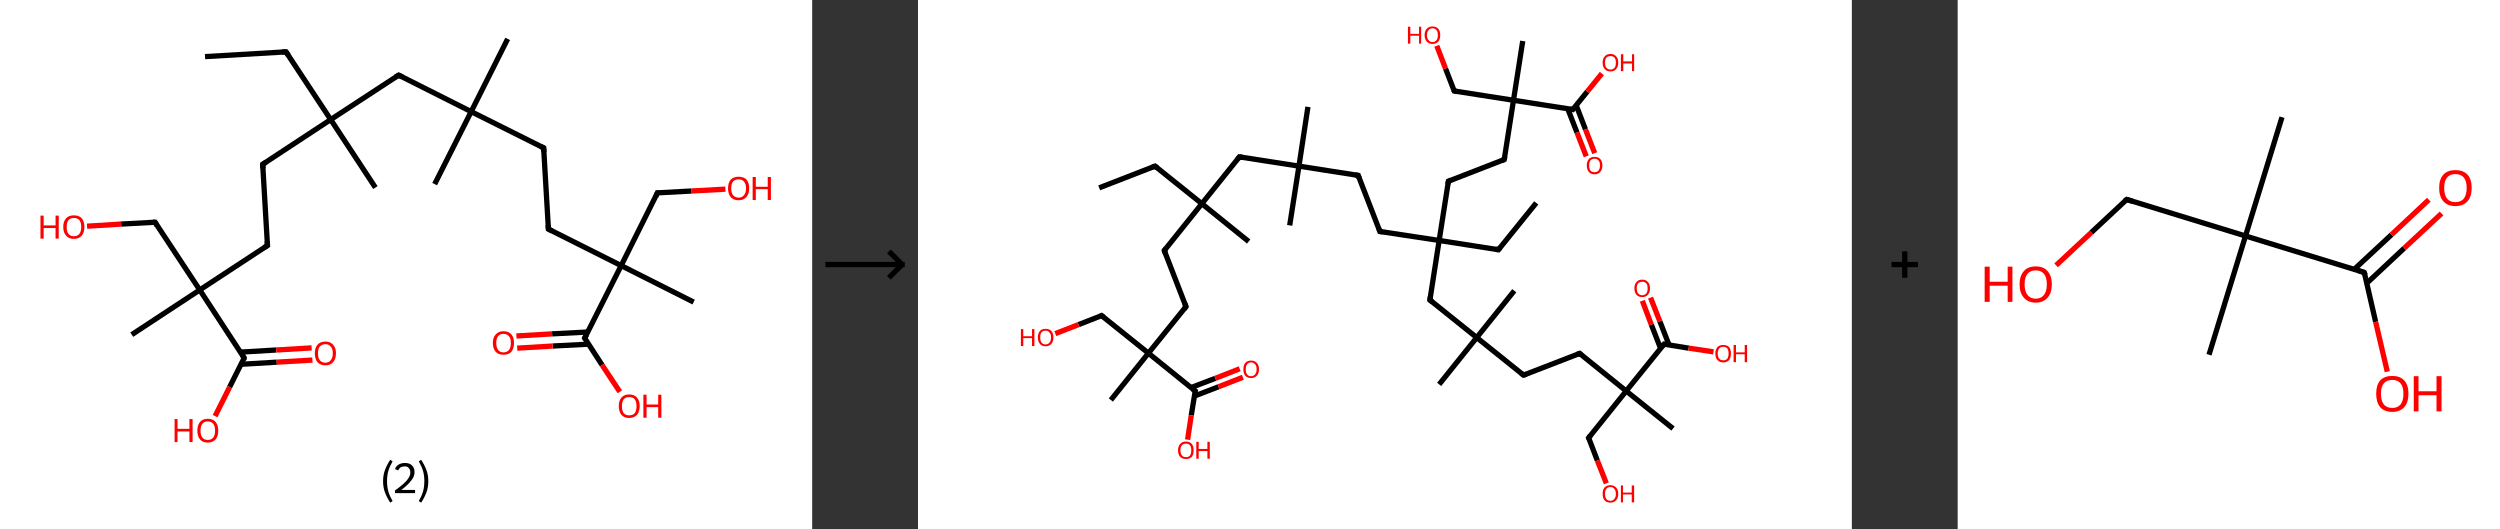 <?xml version='1.0' encoding='ASCII' standalone='yes'?>
<svg xmlns="http://www.w3.org/2000/svg" xmlns:xlink="http://www.w3.org/1999/xlink" version="1.1" width="945.0px" viewBox="0 0 945.0 200.0" height="200.0px">
  <rect x="0" y="0" width="945.0" height="200.0" fill="#333333" stroke="none"/>
  <g>
    <g transform="translate(0, 0) scale(1 1) "><!-- END OF HEADER -->
<rect style="opacity:1.0;fill:#FFFFFF;stroke:none" width="307.0" height="200.0" x="0.0" y="0.0"> </rect>
<path class="bond-0 atom-0 atom-1" d="M 77.5,21.4 L 108.1,19.6" style="fill:none;fill-rule:evenodd;stroke:#000000;stroke-width:2.0px;stroke-linecap:butt;stroke-linejoin:miter;stroke-opacity:1"/>
<path class="bond-1 atom-1 atom-2" d="M 108.1,19.6 L 125.0,45.2" style="fill:none;fill-rule:evenodd;stroke:#000000;stroke-width:2.0px;stroke-linecap:butt;stroke-linejoin:miter;stroke-opacity:1"/>
<path class="bond-2 atom-2 atom-3" d="M 125.0,45.2 L 141.9,70.9" style="fill:none;fill-rule:evenodd;stroke:#000000;stroke-width:2.0px;stroke-linecap:butt;stroke-linejoin:miter;stroke-opacity:1"/>
<path class="bond-3 atom-2 atom-4" d="M 125.0,45.2 L 99.3,62.1" style="fill:none;fill-rule:evenodd;stroke:#000000;stroke-width:2.0px;stroke-linecap:butt;stroke-linejoin:miter;stroke-opacity:1"/>
<path class="bond-4 atom-4 atom-5" d="M 99.3,62.1 L 101.1,92.8" style="fill:none;fill-rule:evenodd;stroke:#000000;stroke-width:2.0px;stroke-linecap:butt;stroke-linejoin:miter;stroke-opacity:1"/>
<path class="bond-5 atom-5 atom-6" d="M 101.1,92.8 L 75.5,109.6" style="fill:none;fill-rule:evenodd;stroke:#000000;stroke-width:2.0px;stroke-linecap:butt;stroke-linejoin:miter;stroke-opacity:1"/>
<path class="bond-6 atom-6 atom-7" d="M 75.5,109.6 L 49.8,126.5" style="fill:none;fill-rule:evenodd;stroke:#000000;stroke-width:2.0px;stroke-linecap:butt;stroke-linejoin:miter;stroke-opacity:1"/>
<path class="bond-7 atom-6 atom-8" d="M 75.5,109.6 L 58.6,84.0" style="fill:none;fill-rule:evenodd;stroke:#000000;stroke-width:2.0px;stroke-linecap:butt;stroke-linejoin:miter;stroke-opacity:1"/>
<path class="bond-8 atom-8 atom-9" d="M 58.6,84.0 L 45.8,84.7" style="fill:none;fill-rule:evenodd;stroke:#000000;stroke-width:2.0px;stroke-linecap:butt;stroke-linejoin:miter;stroke-opacity:1"/>
<path class="bond-8 atom-8 atom-9" d="M 45.8,84.7 L 32.9,85.5" style="fill:none;fill-rule:evenodd;stroke:#FF0000;stroke-width:2.0px;stroke-linecap:butt;stroke-linejoin:miter;stroke-opacity:1"/>
<path class="bond-9 atom-6 atom-10" d="M 75.5,109.6 L 92.3,135.3" style="fill:none;fill-rule:evenodd;stroke:#000000;stroke-width:2.0px;stroke-linecap:butt;stroke-linejoin:miter;stroke-opacity:1"/>
<path class="bond-10 atom-10 atom-11" d="M 91.1,137.7 L 104.6,136.9" style="fill:none;fill-rule:evenodd;stroke:#000000;stroke-width:2.0px;stroke-linecap:butt;stroke-linejoin:miter;stroke-opacity:1"/>
<path class="bond-10 atom-10 atom-11" d="M 104.6,136.9 L 118.1,136.1" style="fill:none;fill-rule:evenodd;stroke:#FF0000;stroke-width:2.0px;stroke-linecap:butt;stroke-linejoin:miter;stroke-opacity:1"/>
<path class="bond-10 atom-10 atom-11" d="M 90.9,133.1 L 104.4,132.3" style="fill:none;fill-rule:evenodd;stroke:#000000;stroke-width:2.0px;stroke-linecap:butt;stroke-linejoin:miter;stroke-opacity:1"/>
<path class="bond-10 atom-10 atom-11" d="M 104.4,132.3 L 117.8,131.5" style="fill:none;fill-rule:evenodd;stroke:#FF0000;stroke-width:2.0px;stroke-linecap:butt;stroke-linejoin:miter;stroke-opacity:1"/>
<path class="bond-11 atom-10 atom-12" d="M 92.3,135.3 L 86.8,146.3" style="fill:none;fill-rule:evenodd;stroke:#000000;stroke-width:2.0px;stroke-linecap:butt;stroke-linejoin:miter;stroke-opacity:1"/>
<path class="bond-11 atom-10 atom-12" d="M 86.8,146.3 L 81.3,157.3" style="fill:none;fill-rule:evenodd;stroke:#FF0000;stroke-width:2.0px;stroke-linecap:butt;stroke-linejoin:miter;stroke-opacity:1"/>
<path class="bond-12 atom-2 atom-13" d="M 125.0,45.2 L 150.7,28.4" style="fill:none;fill-rule:evenodd;stroke:#000000;stroke-width:2.0px;stroke-linecap:butt;stroke-linejoin:miter;stroke-opacity:1"/>
<path class="bond-13 atom-13 atom-14" d="M 150.7,28.4 L 178.1,42.2" style="fill:none;fill-rule:evenodd;stroke:#000000;stroke-width:2.0px;stroke-linecap:butt;stroke-linejoin:miter;stroke-opacity:1"/>
<path class="bond-14 atom-14 atom-15" d="M 178.1,42.2 L 191.9,14.7" style="fill:none;fill-rule:evenodd;stroke:#000000;stroke-width:2.0px;stroke-linecap:butt;stroke-linejoin:miter;stroke-opacity:1"/>
<path class="bond-15 atom-14 atom-16" d="M 178.1,42.2 L 164.3,69.6" style="fill:none;fill-rule:evenodd;stroke:#000000;stroke-width:2.0px;stroke-linecap:butt;stroke-linejoin:miter;stroke-opacity:1"/>
<path class="bond-16 atom-14 atom-17" d="M 178.1,42.2 L 205.5,55.9" style="fill:none;fill-rule:evenodd;stroke:#000000;stroke-width:2.0px;stroke-linecap:butt;stroke-linejoin:miter;stroke-opacity:1"/>
<path class="bond-17 atom-17 atom-18" d="M 205.5,55.9 L 207.3,86.6" style="fill:none;fill-rule:evenodd;stroke:#000000;stroke-width:2.0px;stroke-linecap:butt;stroke-linejoin:miter;stroke-opacity:1"/>
<path class="bond-18 atom-18 atom-19" d="M 207.3,86.6 L 234.8,100.4" style="fill:none;fill-rule:evenodd;stroke:#000000;stroke-width:2.0px;stroke-linecap:butt;stroke-linejoin:miter;stroke-opacity:1"/>
<path class="bond-19 atom-19 atom-20" d="M 234.8,100.4 L 262.2,114.2" style="fill:none;fill-rule:evenodd;stroke:#000000;stroke-width:2.0px;stroke-linecap:butt;stroke-linejoin:miter;stroke-opacity:1"/>
<path class="bond-20 atom-19 atom-21" d="M 234.8,100.4 L 248.5,72.9" style="fill:none;fill-rule:evenodd;stroke:#000000;stroke-width:2.0px;stroke-linecap:butt;stroke-linejoin:miter;stroke-opacity:1"/>
<path class="bond-21 atom-21 atom-22" d="M 248.5,72.9 L 261.4,72.2" style="fill:none;fill-rule:evenodd;stroke:#000000;stroke-width:2.0px;stroke-linecap:butt;stroke-linejoin:miter;stroke-opacity:1"/>
<path class="bond-21 atom-21 atom-22" d="M 261.4,72.2 L 274.2,71.5" style="fill:none;fill-rule:evenodd;stroke:#FF0000;stroke-width:2.0px;stroke-linecap:butt;stroke-linejoin:miter;stroke-opacity:1"/>
<path class="bond-22 atom-19 atom-23" d="M 234.8,100.4 L 221.0,127.8" style="fill:none;fill-rule:evenodd;stroke:#000000;stroke-width:2.0px;stroke-linecap:butt;stroke-linejoin:miter;stroke-opacity:1"/>
<path class="bond-23 atom-23 atom-24" d="M 222.2,125.5 L 208.7,126.2" style="fill:none;fill-rule:evenodd;stroke:#000000;stroke-width:2.0px;stroke-linecap:butt;stroke-linejoin:miter;stroke-opacity:1"/>
<path class="bond-23 atom-23 atom-24" d="M 208.7,126.2 L 195.2,127.0" style="fill:none;fill-rule:evenodd;stroke:#FF0000;stroke-width:2.0px;stroke-linecap:butt;stroke-linejoin:miter;stroke-opacity:1"/>
<path class="bond-23 atom-23 atom-24" d="M 222.4,130.1 L 208.9,130.8" style="fill:none;fill-rule:evenodd;stroke:#000000;stroke-width:2.0px;stroke-linecap:butt;stroke-linejoin:miter;stroke-opacity:1"/>
<path class="bond-23 atom-23 atom-24" d="M 208.9,130.8 L 195.5,131.6" style="fill:none;fill-rule:evenodd;stroke:#FF0000;stroke-width:2.0px;stroke-linecap:butt;stroke-linejoin:miter;stroke-opacity:1"/>
<path class="bond-24 atom-23 atom-25" d="M 221.0,127.8 L 227.6,138.0" style="fill:none;fill-rule:evenodd;stroke:#000000;stroke-width:2.0px;stroke-linecap:butt;stroke-linejoin:miter;stroke-opacity:1"/>
<path class="bond-24 atom-23 atom-25" d="M 227.6,138.0 L 234.3,148.1" style="fill:none;fill-rule:evenodd;stroke:#FF0000;stroke-width:2.0px;stroke-linecap:butt;stroke-linejoin:miter;stroke-opacity:1"/>
<path d="M 106.6,19.7 L 108.1,19.6 L 109.0,20.9" style="fill:none;stroke:#000000;stroke-width:2.0px;stroke-linecap:butt;stroke-linejoin:miter;stroke-opacity:1;"/>
<path d="M 100.6,61.3 L 99.3,62.1 L 99.4,63.7" style="fill:none;stroke:#000000;stroke-width:2.0px;stroke-linecap:butt;stroke-linejoin:miter;stroke-opacity:1;"/>
<path d="M 101.0,91.2 L 101.1,92.8 L 99.8,93.6" style="fill:none;stroke:#000000;stroke-width:2.0px;stroke-linecap:butt;stroke-linejoin:miter;stroke-opacity:1;"/>
<path d="M 59.4,85.3 L 58.6,84.0 L 57.9,84.0" style="fill:none;stroke:#000000;stroke-width:2.0px;stroke-linecap:butt;stroke-linejoin:miter;stroke-opacity:1;"/>
<path d="M 91.5,134.0 L 92.3,135.3 L 92.1,135.9" style="fill:none;stroke:#000000;stroke-width:2.0px;stroke-linecap:butt;stroke-linejoin:miter;stroke-opacity:1;"/>
<path d="M 149.4,29.2 L 150.7,28.4 L 152.0,29.1" style="fill:none;stroke:#000000;stroke-width:2.0px;stroke-linecap:butt;stroke-linejoin:miter;stroke-opacity:1;"/>
<path d="M 204.2,55.3 L 205.5,55.9 L 205.6,57.5" style="fill:none;stroke:#000000;stroke-width:2.0px;stroke-linecap:butt;stroke-linejoin:miter;stroke-opacity:1;"/>
<path d="M 207.2,85.1 L 207.3,86.6 L 208.7,87.3" style="fill:none;stroke:#000000;stroke-width:2.0px;stroke-linecap:butt;stroke-linejoin:miter;stroke-opacity:1;"/>
<path d="M 247.9,74.3 L 248.5,72.9 L 249.2,72.9" style="fill:none;stroke:#000000;stroke-width:2.0px;stroke-linecap:butt;stroke-linejoin:miter;stroke-opacity:1;"/>
<path d="M 221.7,126.5 L 221.0,127.8 L 221.3,128.3" style="fill:none;stroke:#000000;stroke-width:2.0px;stroke-linecap:butt;stroke-linejoin:miter;stroke-opacity:1;"/>
<path class="atom-9" d="M 15.3 81.5 L 16.5 81.5 L 16.5 85.2 L 21.0 85.2 L 21.0 81.5 L 22.2 81.5 L 22.2 90.2 L 21.0 90.2 L 21.0 86.2 L 16.5 86.2 L 16.5 90.2 L 15.3 90.2 L 15.3 81.5 " fill="#FF0000"/>
<path class="atom-9" d="M 23.9 85.8 Q 23.9 83.7, 25.0 82.5 Q 26.0 81.4, 27.9 81.4 Q 29.9 81.4, 30.9 82.5 Q 31.9 83.7, 31.9 85.8 Q 31.9 87.9, 30.9 89.1 Q 29.8 90.3, 27.9 90.3 Q 26.0 90.3, 25.0 89.1 Q 23.9 87.9, 23.9 85.8 M 27.9 89.3 Q 29.3 89.3, 30.0 88.4 Q 30.7 87.5, 30.7 85.8 Q 30.7 84.1, 30.0 83.2 Q 29.3 82.4, 27.9 82.4 Q 26.6 82.4, 25.9 83.2 Q 25.2 84.1, 25.2 85.8 Q 25.2 87.6, 25.9 88.4 Q 26.6 89.3, 27.9 89.3 " fill="#FF0000"/>
<path class="atom-11" d="M 119.0 133.5 Q 119.0 131.5, 120.0 130.3 Q 121.1 129.1, 123.0 129.1 Q 124.9 129.1, 125.9 130.3 Q 127.0 131.5, 127.0 133.5 Q 127.0 135.7, 125.9 136.9 Q 124.9 138.1, 123.0 138.1 Q 121.1 138.1, 120.0 136.9 Q 119.0 135.7, 119.0 133.5 M 123.0 137.1 Q 124.3 137.1, 125.0 136.2 Q 125.8 135.3, 125.8 133.5 Q 125.8 131.8, 125.0 131.0 Q 124.3 130.1, 123.0 130.1 Q 121.7 130.1, 120.9 131.0 Q 120.2 131.8, 120.2 133.5 Q 120.2 135.3, 120.9 136.2 Q 121.7 137.1, 123.0 137.1 " fill="#FF0000"/>
<path class="atom-12" d="M 66.0 158.4 L 67.1 158.4 L 67.1 162.1 L 71.6 162.1 L 71.6 158.4 L 72.8 158.4 L 72.8 167.1 L 71.6 167.1 L 71.6 163.1 L 67.1 163.1 L 67.1 167.1 L 66.0 167.1 L 66.0 158.4 " fill="#FF0000"/>
<path class="atom-12" d="M 74.6 162.8 Q 74.6 160.7, 75.6 159.5 Q 76.6 158.3, 78.5 158.3 Q 80.5 158.3, 81.5 159.5 Q 82.5 160.7, 82.5 162.8 Q 82.5 164.9, 81.5 166.1 Q 80.4 167.3, 78.5 167.3 Q 76.6 167.3, 75.6 166.1 Q 74.6 164.9, 74.6 162.8 M 78.5 166.3 Q 79.9 166.3, 80.6 165.4 Q 81.3 164.5, 81.3 162.8 Q 81.3 161.1, 80.6 160.2 Q 79.9 159.3, 78.5 159.3 Q 77.2 159.3, 76.5 160.2 Q 75.8 161.1, 75.8 162.8 Q 75.8 164.5, 76.5 165.4 Q 77.2 166.3, 78.5 166.3 " fill="#FF0000"/>
<path class="atom-22" d="M 275.2 71.2 Q 275.2 69.1, 276.2 67.9 Q 277.3 66.8, 279.2 66.8 Q 281.1 66.8, 282.2 67.9 Q 283.2 69.1, 283.2 71.2 Q 283.2 73.3, 282.1 74.5 Q 281.1 75.7, 279.2 75.7 Q 277.3 75.7, 276.2 74.5 Q 275.2 73.3, 275.2 71.2 M 279.2 74.7 Q 280.5 74.7, 281.2 73.8 Q 282.0 72.9, 282.0 71.2 Q 282.0 69.5, 281.2 68.6 Q 280.5 67.8, 279.2 67.8 Q 277.9 67.8, 277.1 68.6 Q 276.4 69.5, 276.4 71.2 Q 276.4 72.9, 277.1 73.8 Q 277.9 74.7, 279.2 74.7 " fill="#FF0000"/>
<path class="atom-22" d="M 284.5 66.9 L 285.7 66.9 L 285.7 70.6 L 290.2 70.6 L 290.2 66.9 L 291.4 66.9 L 291.4 75.6 L 290.2 75.6 L 290.2 71.5 L 285.7 71.5 L 285.7 75.6 L 284.5 75.6 L 284.5 66.9 " fill="#FF0000"/>
<path class="atom-24" d="M 186.3 129.6 Q 186.3 127.5, 187.4 126.4 Q 188.4 125.2, 190.3 125.2 Q 192.2 125.2, 193.3 126.4 Q 194.3 127.5, 194.3 129.6 Q 194.3 131.7, 193.3 133.0 Q 192.2 134.1, 190.3 134.1 Q 188.4 134.1, 187.4 133.0 Q 186.3 131.8, 186.3 129.6 M 190.3 133.2 Q 191.6 133.2, 192.4 132.3 Q 193.1 131.4, 193.1 129.6 Q 193.1 127.9, 192.4 127.1 Q 191.6 126.2, 190.3 126.2 Q 189.0 126.2, 188.3 127.1 Q 187.6 127.9, 187.6 129.6 Q 187.6 131.4, 188.3 132.3 Q 189.0 133.2, 190.3 133.2 " fill="#FF0000"/>
<path class="atom-25" d="M 233.9 153.5 Q 233.9 151.4, 234.9 150.3 Q 235.9 149.1, 237.8 149.1 Q 239.8 149.1, 240.8 150.3 Q 241.8 151.4, 241.8 153.5 Q 241.8 155.6, 240.8 156.8 Q 239.7 158.0, 237.8 158.0 Q 235.9 158.0, 234.9 156.8 Q 233.9 155.6, 233.9 153.5 M 237.8 157.0 Q 239.2 157.0, 239.9 156.2 Q 240.6 155.3, 240.6 153.5 Q 240.6 151.8, 239.9 150.9 Q 239.2 150.1, 237.8 150.1 Q 236.5 150.1, 235.8 150.9 Q 235.1 151.8, 235.1 153.5 Q 235.1 155.3, 235.8 156.2 Q 236.5 157.0, 237.8 157.0 " fill="#FF0000"/>
<path class="atom-25" d="M 243.2 149.2 L 244.4 149.2 L 244.4 152.9 L 248.8 152.9 L 248.8 149.2 L 250.0 149.2 L 250.0 157.9 L 248.8 157.9 L 248.8 153.9 L 244.4 153.9 L 244.4 157.9 L 243.2 157.9 L 243.2 149.2 " fill="#FF0000"/>
<path class="legend" d="M 144.8 181.9 Q 144.8 179.6, 145.5 177.7 Q 146.2 175.8, 147.5 173.8 L 148.4 174.4 Q 147.3 176.3, 146.8 178.0 Q 146.3 179.7, 146.3 181.9 Q 146.3 184.0, 146.8 185.8 Q 147.3 187.5, 148.4 189.4 L 147.5 190.0 Q 146.2 188.0, 145.5 186.1 Q 144.8 184.2, 144.8 181.9 " fill="#000000"/>
<path class="legend" d="M 149.3 177.3 Q 149.7 176.2, 150.7 175.6 Q 151.7 175.0, 153.1 175.0 Q 154.8 175.0, 155.7 175.9 Q 156.7 176.8, 156.7 178.5 Q 156.7 180.2, 155.4 181.7 Q 154.2 183.3, 151.7 185.2 L 156.9 185.2 L 156.9 186.4 L 149.3 186.4 L 149.3 185.4 Q 151.4 183.9, 152.6 182.8 Q 153.9 181.6, 154.5 180.6 Q 155.1 179.6, 155.1 178.6 Q 155.1 177.5, 154.5 176.9 Q 154.0 176.3, 153.1 176.3 Q 152.1 176.3, 151.5 176.6 Q 150.9 177.0, 150.5 177.8 L 149.3 177.3 " fill="#000000"/>
<path class="legend" d="M 161.9 181.9 Q 161.9 184.2, 161.2 186.1 Q 160.5 188.0, 159.2 190.0 L 158.3 189.4 Q 159.4 187.5, 159.9 185.8 Q 160.4 184.0, 160.4 181.9 Q 160.4 179.7, 159.9 178.0 Q 159.4 176.3, 158.3 174.4 L 159.2 173.8 Q 160.5 175.8, 161.2 177.7 Q 161.9 179.6, 161.9 181.9 " fill="#000000"/>
</g>
    <g transform="translate(307.0, 0) scale(1 1) "><line x1="5" y1="100" x2="35" y2="100" style="stroke:rgb(0,0,0);stroke-width:2"/>
  <line x1="34" y1="100" x2="29" y2="95" style="stroke:rgb(0,0,0);stroke-width:2"/>
  <line x1="34" y1="100" x2="29" y2="105" style="stroke:rgb(0,0,0);stroke-width:2"/>
</g>
    <g transform="translate(347.0, 0) scale(1 1) "><!-- END OF HEADER -->
<rect style="opacity:1.0;fill:#FFFFFF;stroke:none" width="353.0" height="200.0" x="0.0" y="0.0"> </rect>
<path class="bond-0 atom-0 atom-1" d="M 68.5,71.0 L 89.6,62.8" style="fill:none;fill-rule:evenodd;stroke:#000000;stroke-width:2.0px;stroke-linecap:butt;stroke-linejoin:miter;stroke-opacity:1"/>
<path class="bond-1 atom-1 atom-2" d="M 89.6,62.8 L 107.3,77.0" style="fill:none;fill-rule:evenodd;stroke:#000000;stroke-width:2.0px;stroke-linecap:butt;stroke-linejoin:miter;stroke-opacity:1"/>
<path class="bond-2 atom-2 atom-3" d="M 107.3,77.0 L 125.0,91.3" style="fill:none;fill-rule:evenodd;stroke:#000000;stroke-width:2.0px;stroke-linecap:butt;stroke-linejoin:miter;stroke-opacity:1"/>
<path class="bond-3 atom-2 atom-4" d="M 107.3,77.0 L 93.1,94.7" style="fill:none;fill-rule:evenodd;stroke:#000000;stroke-width:2.0px;stroke-linecap:butt;stroke-linejoin:miter;stroke-opacity:1"/>
<path class="bond-4 atom-4 atom-5" d="M 93.1,94.7 L 101.3,115.9" style="fill:none;fill-rule:evenodd;stroke:#000000;stroke-width:2.0px;stroke-linecap:butt;stroke-linejoin:miter;stroke-opacity:1"/>
<path class="bond-5 atom-5 atom-6" d="M 101.3,115.9 L 87.1,133.5" style="fill:none;fill-rule:evenodd;stroke:#000000;stroke-width:2.0px;stroke-linecap:butt;stroke-linejoin:miter;stroke-opacity:1"/>
<path class="bond-6 atom-6 atom-7" d="M 87.1,133.5 L 72.9,151.2" style="fill:none;fill-rule:evenodd;stroke:#000000;stroke-width:2.0px;stroke-linecap:butt;stroke-linejoin:miter;stroke-opacity:1"/>
<path class="bond-7 atom-6 atom-8" d="M 87.1,133.5 L 69.4,119.3" style="fill:none;fill-rule:evenodd;stroke:#000000;stroke-width:2.0px;stroke-linecap:butt;stroke-linejoin:miter;stroke-opacity:1"/>
<path class="bond-8 atom-8 atom-9" d="M 69.4,119.3 L 60.7,122.7" style="fill:none;fill-rule:evenodd;stroke:#000000;stroke-width:2.0px;stroke-linecap:butt;stroke-linejoin:miter;stroke-opacity:1"/>
<path class="bond-8 atom-8 atom-9" d="M 60.7,122.7 L 51.9,126.1" style="fill:none;fill-rule:evenodd;stroke:#FF0000;stroke-width:2.0px;stroke-linecap:butt;stroke-linejoin:miter;stroke-opacity:1"/>
<path class="bond-9 atom-6 atom-10" d="M 87.1,133.5 L 104.8,147.8" style="fill:none;fill-rule:evenodd;stroke:#000000;stroke-width:2.0px;stroke-linecap:butt;stroke-linejoin:miter;stroke-opacity:1"/>
<path class="bond-10 atom-10 atom-11" d="M 104.5,149.7 L 113.6,146.2" style="fill:none;fill-rule:evenodd;stroke:#000000;stroke-width:2.0px;stroke-linecap:butt;stroke-linejoin:miter;stroke-opacity:1"/>
<path class="bond-10 atom-10 atom-11" d="M 113.6,146.2 L 122.8,142.6" style="fill:none;fill-rule:evenodd;stroke:#FF0000;stroke-width:2.0px;stroke-linecap:butt;stroke-linejoin:miter;stroke-opacity:1"/>
<path class="bond-10 atom-10 atom-11" d="M 103.2,146.5 L 112.4,143.0" style="fill:none;fill-rule:evenodd;stroke:#000000;stroke-width:2.0px;stroke-linecap:butt;stroke-linejoin:miter;stroke-opacity:1"/>
<path class="bond-10 atom-10 atom-11" d="M 112.4,143.0 L 121.6,139.4" style="fill:none;fill-rule:evenodd;stroke:#FF0000;stroke-width:2.0px;stroke-linecap:butt;stroke-linejoin:miter;stroke-opacity:1"/>
<path class="bond-11 atom-10 atom-12" d="M 104.8,147.8 L 103.3,157.0" style="fill:none;fill-rule:evenodd;stroke:#000000;stroke-width:2.0px;stroke-linecap:butt;stroke-linejoin:miter;stroke-opacity:1"/>
<path class="bond-11 atom-10 atom-12" d="M 103.3,157.0 L 101.9,166.2" style="fill:none;fill-rule:evenodd;stroke:#FF0000;stroke-width:2.0px;stroke-linecap:butt;stroke-linejoin:miter;stroke-opacity:1"/>
<path class="bond-12 atom-2 atom-13" d="M 107.3,77.0 L 121.5,59.3" style="fill:none;fill-rule:evenodd;stroke:#000000;stroke-width:2.0px;stroke-linecap:butt;stroke-linejoin:miter;stroke-opacity:1"/>
<path class="bond-13 atom-13 atom-14" d="M 121.5,59.3 L 144.0,62.8" style="fill:none;fill-rule:evenodd;stroke:#000000;stroke-width:2.0px;stroke-linecap:butt;stroke-linejoin:miter;stroke-opacity:1"/>
<path class="bond-14 atom-14 atom-15" d="M 144.0,62.8 L 147.4,40.4" style="fill:none;fill-rule:evenodd;stroke:#000000;stroke-width:2.0px;stroke-linecap:butt;stroke-linejoin:miter;stroke-opacity:1"/>
<path class="bond-15 atom-14 atom-16" d="M 144.0,62.8 L 140.5,85.2" style="fill:none;fill-rule:evenodd;stroke:#000000;stroke-width:2.0px;stroke-linecap:butt;stroke-linejoin:miter;stroke-opacity:1"/>
<path class="bond-16 atom-14 atom-17" d="M 144.0,62.8 L 166.4,66.3" style="fill:none;fill-rule:evenodd;stroke:#000000;stroke-width:2.0px;stroke-linecap:butt;stroke-linejoin:miter;stroke-opacity:1"/>
<path class="bond-17 atom-17 atom-18" d="M 166.4,66.3 L 174.6,87.5" style="fill:none;fill-rule:evenodd;stroke:#000000;stroke-width:2.0px;stroke-linecap:butt;stroke-linejoin:miter;stroke-opacity:1"/>
<path class="bond-18 atom-18 atom-19" d="M 174.6,87.5 L 197.0,90.9" style="fill:none;fill-rule:evenodd;stroke:#000000;stroke-width:2.0px;stroke-linecap:butt;stroke-linejoin:miter;stroke-opacity:1"/>
<path class="bond-19 atom-19 atom-20" d="M 197.0,90.9 L 219.4,94.4" style="fill:none;fill-rule:evenodd;stroke:#000000;stroke-width:2.0px;stroke-linecap:butt;stroke-linejoin:miter;stroke-opacity:1"/>
<path class="bond-20 atom-20 atom-21" d="M 219.4,94.4 L 233.7,76.7" style="fill:none;fill-rule:evenodd;stroke:#000000;stroke-width:2.0px;stroke-linecap:butt;stroke-linejoin:miter;stroke-opacity:1"/>
<path class="bond-21 atom-19 atom-22" d="M 197.0,90.9 L 200.5,68.5" style="fill:none;fill-rule:evenodd;stroke:#000000;stroke-width:2.0px;stroke-linecap:butt;stroke-linejoin:miter;stroke-opacity:1"/>
<path class="bond-22 atom-22 atom-23" d="M 200.5,68.5 L 221.6,60.3" style="fill:none;fill-rule:evenodd;stroke:#000000;stroke-width:2.0px;stroke-linecap:butt;stroke-linejoin:miter;stroke-opacity:1"/>
<path class="bond-23 atom-23 atom-24" d="M 221.6,60.3 L 225.1,37.9" style="fill:none;fill-rule:evenodd;stroke:#000000;stroke-width:2.0px;stroke-linecap:butt;stroke-linejoin:miter;stroke-opacity:1"/>
<path class="bond-24 atom-24 atom-25" d="M 225.1,37.9 L 228.6,15.5" style="fill:none;fill-rule:evenodd;stroke:#000000;stroke-width:2.0px;stroke-linecap:butt;stroke-linejoin:miter;stroke-opacity:1"/>
<path class="bond-25 atom-24 atom-26" d="M 225.1,37.9 L 202.7,34.4" style="fill:none;fill-rule:evenodd;stroke:#000000;stroke-width:2.0px;stroke-linecap:butt;stroke-linejoin:miter;stroke-opacity:1"/>
<path class="bond-26 atom-26 atom-27" d="M 202.7,34.4 L 199.4,25.9" style="fill:none;fill-rule:evenodd;stroke:#000000;stroke-width:2.0px;stroke-linecap:butt;stroke-linejoin:miter;stroke-opacity:1"/>
<path class="bond-26 atom-26 atom-27" d="M 199.4,25.9 L 196.1,17.3" style="fill:none;fill-rule:evenodd;stroke:#FF0000;stroke-width:2.0px;stroke-linecap:butt;stroke-linejoin:miter;stroke-opacity:1"/>
<path class="bond-27 atom-24 atom-28" d="M 225.1,37.9 L 247.5,41.4" style="fill:none;fill-rule:evenodd;stroke:#000000;stroke-width:2.0px;stroke-linecap:butt;stroke-linejoin:miter;stroke-opacity:1"/>
<path class="bond-28 atom-28 atom-29" d="M 245.6,41.1 L 249.1,50.1" style="fill:none;fill-rule:evenodd;stroke:#000000;stroke-width:2.0px;stroke-linecap:butt;stroke-linejoin:miter;stroke-opacity:1"/>
<path class="bond-28 atom-28 atom-29" d="M 249.1,50.1 L 252.6,59.1" style="fill:none;fill-rule:evenodd;stroke:#FF0000;stroke-width:2.0px;stroke-linecap:butt;stroke-linejoin:miter;stroke-opacity:1"/>
<path class="bond-28 atom-28 atom-29" d="M 248.8,39.8 L 252.3,48.9" style="fill:none;fill-rule:evenodd;stroke:#000000;stroke-width:2.0px;stroke-linecap:butt;stroke-linejoin:miter;stroke-opacity:1"/>
<path class="bond-28 atom-28 atom-29" d="M 252.3,48.9 L 255.8,57.9" style="fill:none;fill-rule:evenodd;stroke:#FF0000;stroke-width:2.0px;stroke-linecap:butt;stroke-linejoin:miter;stroke-opacity:1"/>
<path class="bond-29 atom-28 atom-30" d="M 247.5,41.4 L 253.0,34.6" style="fill:none;fill-rule:evenodd;stroke:#000000;stroke-width:2.0px;stroke-linecap:butt;stroke-linejoin:miter;stroke-opacity:1"/>
<path class="bond-29 atom-28 atom-30" d="M 253.0,34.6 L 258.5,27.8" style="fill:none;fill-rule:evenodd;stroke:#FF0000;stroke-width:2.0px;stroke-linecap:butt;stroke-linejoin:miter;stroke-opacity:1"/>
<path class="bond-30 atom-19 atom-31" d="M 197.0,90.9 L 193.5,113.4" style="fill:none;fill-rule:evenodd;stroke:#000000;stroke-width:2.0px;stroke-linecap:butt;stroke-linejoin:miter;stroke-opacity:1"/>
<path class="bond-31 atom-31 atom-32" d="M 193.5,113.4 L 211.2,127.6" style="fill:none;fill-rule:evenodd;stroke:#000000;stroke-width:2.0px;stroke-linecap:butt;stroke-linejoin:miter;stroke-opacity:1"/>
<path class="bond-32 atom-32 atom-33" d="M 211.2,127.6 L 197.0,145.3" style="fill:none;fill-rule:evenodd;stroke:#000000;stroke-width:2.0px;stroke-linecap:butt;stroke-linejoin:miter;stroke-opacity:1"/>
<path class="bond-33 atom-32 atom-34" d="M 211.2,127.6 L 225.4,109.9" style="fill:none;fill-rule:evenodd;stroke:#000000;stroke-width:2.0px;stroke-linecap:butt;stroke-linejoin:miter;stroke-opacity:1"/>
<path class="bond-34 atom-32 atom-35" d="M 211.2,127.6 L 228.9,141.8" style="fill:none;fill-rule:evenodd;stroke:#000000;stroke-width:2.0px;stroke-linecap:butt;stroke-linejoin:miter;stroke-opacity:1"/>
<path class="bond-35 atom-35 atom-36" d="M 228.9,141.8 L 250.1,133.6" style="fill:none;fill-rule:evenodd;stroke:#000000;stroke-width:2.0px;stroke-linecap:butt;stroke-linejoin:miter;stroke-opacity:1"/>
<path class="bond-36 atom-36 atom-37" d="M 250.1,133.6 L 267.7,147.8" style="fill:none;fill-rule:evenodd;stroke:#000000;stroke-width:2.0px;stroke-linecap:butt;stroke-linejoin:miter;stroke-opacity:1"/>
<path class="bond-37 atom-37 atom-38" d="M 267.7,147.8 L 285.4,162.0" style="fill:none;fill-rule:evenodd;stroke:#000000;stroke-width:2.0px;stroke-linecap:butt;stroke-linejoin:miter;stroke-opacity:1"/>
<path class="bond-38 atom-37 atom-39" d="M 267.7,147.8 L 253.5,165.5" style="fill:none;fill-rule:evenodd;stroke:#000000;stroke-width:2.0px;stroke-linecap:butt;stroke-linejoin:miter;stroke-opacity:1"/>
<path class="bond-39 atom-39 atom-40" d="M 253.5,165.5 L 256.8,174.1" style="fill:none;fill-rule:evenodd;stroke:#000000;stroke-width:2.0px;stroke-linecap:butt;stroke-linejoin:miter;stroke-opacity:1"/>
<path class="bond-39 atom-39 atom-40" d="M 256.8,174.1 L 260.2,182.7" style="fill:none;fill-rule:evenodd;stroke:#FF0000;stroke-width:2.0px;stroke-linecap:butt;stroke-linejoin:miter;stroke-opacity:1"/>
<path class="bond-40 atom-37 atom-41" d="M 267.7,147.8 L 282.0,130.1" style="fill:none;fill-rule:evenodd;stroke:#000000;stroke-width:2.0px;stroke-linecap:butt;stroke-linejoin:miter;stroke-opacity:1"/>
<path class="bond-41 atom-41 atom-42" d="M 283.9,130.4 L 280.4,121.4" style="fill:none;fill-rule:evenodd;stroke:#000000;stroke-width:2.0px;stroke-linecap:butt;stroke-linejoin:miter;stroke-opacity:1"/>
<path class="bond-41 atom-41 atom-42" d="M 280.4,121.4 L 276.9,112.5" style="fill:none;fill-rule:evenodd;stroke:#FF0000;stroke-width:2.0px;stroke-linecap:butt;stroke-linejoin:miter;stroke-opacity:1"/>
<path class="bond-41 atom-41 atom-42" d="M 280.7,131.7 L 277.2,122.7" style="fill:none;fill-rule:evenodd;stroke:#000000;stroke-width:2.0px;stroke-linecap:butt;stroke-linejoin:miter;stroke-opacity:1"/>
<path class="bond-41 atom-41 atom-42" d="M 277.2,122.7 L 273.8,113.7" style="fill:none;fill-rule:evenodd;stroke:#FF0000;stroke-width:2.0px;stroke-linecap:butt;stroke-linejoin:miter;stroke-opacity:1"/>
<path class="bond-42 atom-41 atom-43" d="M 282.0,130.1 L 291.3,131.6" style="fill:none;fill-rule:evenodd;stroke:#000000;stroke-width:2.0px;stroke-linecap:butt;stroke-linejoin:miter;stroke-opacity:1"/>
<path class="bond-42 atom-41 atom-43" d="M 291.3,131.6 L 300.7,133.0" style="fill:none;fill-rule:evenodd;stroke:#FF0000;stroke-width:2.0px;stroke-linecap:butt;stroke-linejoin:miter;stroke-opacity:1"/>
<path d="M 88.6,63.2 L 89.6,62.8 L 90.5,63.5" style="fill:none;stroke:#000000;stroke-width:2.0px;stroke-linecap:butt;stroke-linejoin:miter;stroke-opacity:1;"/>
<path d="M 93.8,93.8 L 93.1,94.7 L 93.5,95.8" style="fill:none;stroke:#000000;stroke-width:2.0px;stroke-linecap:butt;stroke-linejoin:miter;stroke-opacity:1;"/>
<path d="M 100.9,114.8 L 101.3,115.9 L 100.6,116.8" style="fill:none;stroke:#000000;stroke-width:2.0px;stroke-linecap:butt;stroke-linejoin:miter;stroke-opacity:1;"/>
<path d="M 70.3,120.0 L 69.4,119.3 L 69.0,119.5" style="fill:none;stroke:#000000;stroke-width:2.0px;stroke-linecap:butt;stroke-linejoin:miter;stroke-opacity:1;"/>
<path d="M 103.9,147.1 L 104.8,147.8 L 104.7,148.2" style="fill:none;stroke:#000000;stroke-width:2.0px;stroke-linecap:butt;stroke-linejoin:miter;stroke-opacity:1;"/>
<path d="M 120.8,60.2 L 121.5,59.3 L 122.7,59.5" style="fill:none;stroke:#000000;stroke-width:2.0px;stroke-linecap:butt;stroke-linejoin:miter;stroke-opacity:1;"/>
<path d="M 165.3,66.1 L 166.4,66.3 L 166.8,67.4" style="fill:none;stroke:#000000;stroke-width:2.0px;stroke-linecap:butt;stroke-linejoin:miter;stroke-opacity:1;"/>
<path d="M 174.2,86.4 L 174.6,87.5 L 175.7,87.6" style="fill:none;stroke:#000000;stroke-width:2.0px;stroke-linecap:butt;stroke-linejoin:miter;stroke-opacity:1;"/>
<path d="M 218.3,94.2 L 219.4,94.4 L 220.1,93.5" style="fill:none;stroke:#000000;stroke-width:2.0px;stroke-linecap:butt;stroke-linejoin:miter;stroke-opacity:1;"/>
<path d="M 200.3,69.6 L 200.5,68.5 L 201.5,68.1" style="fill:none;stroke:#000000;stroke-width:2.0px;stroke-linecap:butt;stroke-linejoin:miter;stroke-opacity:1;"/>
<path d="M 220.6,60.7 L 221.6,60.3 L 221.8,59.2" style="fill:none;stroke:#000000;stroke-width:2.0px;stroke-linecap:butt;stroke-linejoin:miter;stroke-opacity:1;"/>
<path d="M 203.8,34.6 L 202.7,34.4 L 202.5,34.0" style="fill:none;stroke:#000000;stroke-width:2.0px;stroke-linecap:butt;stroke-linejoin:miter;stroke-opacity:1;"/>
<path d="M 246.4,41.2 L 247.5,41.4 L 247.8,41.0" style="fill:none;stroke:#000000;stroke-width:2.0px;stroke-linecap:butt;stroke-linejoin:miter;stroke-opacity:1;"/>
<path d="M 193.7,112.2 L 193.5,113.4 L 194.4,114.1" style="fill:none;stroke:#000000;stroke-width:2.0px;stroke-linecap:butt;stroke-linejoin:miter;stroke-opacity:1;"/>
<path d="M 228.0,141.1 L 228.9,141.8 L 230.0,141.4" style="fill:none;stroke:#000000;stroke-width:2.0px;stroke-linecap:butt;stroke-linejoin:miter;stroke-opacity:1;"/>
<path d="M 249.0,134.0 L 250.1,133.6 L 250.9,134.3" style="fill:none;stroke:#000000;stroke-width:2.0px;stroke-linecap:butt;stroke-linejoin:miter;stroke-opacity:1;"/>
<path d="M 254.2,164.6 L 253.5,165.5 L 253.7,165.9" style="fill:none;stroke:#000000;stroke-width:2.0px;stroke-linecap:butt;stroke-linejoin:miter;stroke-opacity:1;"/>
<path d="M 281.2,131.0 L 282.0,130.1 L 282.4,130.2" style="fill:none;stroke:#000000;stroke-width:2.0px;stroke-linecap:butt;stroke-linejoin:miter;stroke-opacity:1;"/>
<path class="atom-9" d="M 38.9 124.4 L 39.8 124.4 L 39.8 127.1 L 43.1 127.1 L 43.1 124.4 L 44.0 124.4 L 44.0 130.8 L 43.1 130.8 L 43.1 127.8 L 39.8 127.8 L 39.8 130.8 L 38.9 130.8 L 38.9 124.4 " fill="#FF0000"/>
<path class="atom-9" d="M 45.3 127.5 Q 45.3 126.0, 46.1 125.1 Q 46.8 124.3, 48.2 124.3 Q 49.7 124.3, 50.4 125.1 Q 51.2 126.0, 51.2 127.5 Q 51.2 129.1, 50.4 130.0 Q 49.6 130.9, 48.2 130.9 Q 46.8 130.9, 46.1 130.0 Q 45.3 129.1, 45.3 127.5 M 48.2 130.2 Q 49.2 130.2, 49.7 129.5 Q 50.3 128.8, 50.3 127.5 Q 50.3 126.3, 49.7 125.7 Q 49.2 125.0, 48.2 125.0 Q 47.3 125.0, 46.7 125.6 Q 46.2 126.3, 46.2 127.5 Q 46.2 128.8, 46.7 129.5 Q 47.3 130.2, 48.2 130.2 " fill="#FF0000"/>
<path class="atom-11" d="M 123.0 139.6 Q 123.0 138.0, 123.7 137.2 Q 124.5 136.3, 125.9 136.3 Q 127.3 136.3, 128.1 137.2 Q 128.9 138.0, 128.9 139.6 Q 128.9 141.1, 128.1 142.0 Q 127.3 142.9, 125.9 142.9 Q 124.5 142.9, 123.7 142.0 Q 123.0 141.2, 123.0 139.6 M 125.9 142.2 Q 126.9 142.2, 127.4 141.5 Q 128.0 140.9, 128.0 139.6 Q 128.0 138.3, 127.4 137.7 Q 126.9 137.0, 125.9 137.0 Q 124.9 137.0, 124.4 137.7 Q 123.9 138.3, 123.9 139.6 Q 123.9 140.9, 124.4 141.5 Q 124.9 142.2, 125.9 142.2 " fill="#FF0000"/>
<path class="atom-12" d="M 98.3 170.2 Q 98.3 168.7, 99.1 167.8 Q 99.9 166.9, 101.3 166.9 Q 102.7 166.9, 103.5 167.8 Q 104.2 168.7, 104.2 170.2 Q 104.2 171.8, 103.5 172.7 Q 102.7 173.5, 101.3 173.5 Q 99.9 173.5, 99.1 172.7 Q 98.3 171.8, 98.3 170.2 M 101.3 172.8 Q 102.3 172.8, 102.8 172.2 Q 103.3 171.5, 103.3 170.2 Q 103.3 169.0, 102.8 168.3 Q 102.3 167.7, 101.3 167.7 Q 100.3 167.7, 99.8 168.3 Q 99.2 168.9, 99.2 170.2 Q 99.2 171.5, 99.8 172.2 Q 100.3 172.8, 101.3 172.8 " fill="#FF0000"/>
<path class="atom-12" d="M 105.2 167.0 L 106.1 167.0 L 106.1 169.7 L 109.4 169.7 L 109.4 167.0 L 110.3 167.0 L 110.3 173.4 L 109.4 173.4 L 109.4 170.5 L 106.1 170.5 L 106.1 173.4 L 105.2 173.4 L 105.2 167.0 " fill="#FF0000"/>
<path class="atom-27" d="M 185.2 10.1 L 186.1 10.1 L 186.1 12.8 L 189.4 12.8 L 189.4 10.1 L 190.2 10.1 L 190.2 16.5 L 189.4 16.5 L 189.4 13.5 L 186.1 13.5 L 186.1 16.5 L 185.2 16.5 L 185.2 10.1 " fill="#FF0000"/>
<path class="atom-27" d="M 191.5 13.3 Q 191.5 11.7, 192.3 10.9 Q 193.1 10.0, 194.5 10.0 Q 195.9 10.0, 196.7 10.9 Q 197.4 11.7, 197.4 13.3 Q 197.4 14.8, 196.7 15.7 Q 195.9 16.6, 194.5 16.6 Q 193.1 16.6, 192.3 15.7 Q 191.5 14.8, 191.5 13.3 M 194.5 15.9 Q 195.5 15.9, 196.0 15.2 Q 196.5 14.6, 196.5 13.3 Q 196.5 12.0, 196.0 11.4 Q 195.5 10.7, 194.5 10.7 Q 193.5 10.7, 193.0 11.4 Q 192.4 12.0, 192.4 13.3 Q 192.4 14.6, 193.0 15.2 Q 193.5 15.9, 194.5 15.9 " fill="#FF0000"/>
<path class="atom-29" d="M 252.8 62.5 Q 252.8 61.0, 253.6 60.1 Q 254.3 59.3, 255.7 59.3 Q 257.2 59.3, 257.9 60.1 Q 258.7 61.0, 258.7 62.5 Q 258.7 64.1, 257.9 65.0 Q 257.1 65.9, 255.7 65.9 Q 254.3 65.9, 253.6 65.0 Q 252.8 64.1, 252.8 62.5 M 255.7 65.1 Q 256.7 65.1, 257.2 64.5 Q 257.8 63.8, 257.8 62.5 Q 257.8 61.3, 257.2 60.6 Q 256.7 60.0, 255.7 60.0 Q 254.8 60.0, 254.2 60.6 Q 253.7 61.3, 253.7 62.5 Q 253.7 63.8, 254.2 64.5 Q 254.8 65.1, 255.7 65.1 " fill="#FF0000"/>
<path class="atom-30" d="M 258.8 23.7 Q 258.8 22.1, 259.6 21.3 Q 260.3 20.4, 261.8 20.4 Q 263.2 20.4, 263.9 21.3 Q 264.7 22.1, 264.7 23.7 Q 264.7 25.3, 263.9 26.1 Q 263.2 27.0, 261.8 27.0 Q 260.3 27.0, 259.6 26.1 Q 258.8 25.3, 258.8 23.7 M 261.8 26.3 Q 262.7 26.3, 263.3 25.6 Q 263.8 25.0, 263.8 23.7 Q 263.8 22.4, 263.3 21.8 Q 262.7 21.2, 261.8 21.2 Q 260.8 21.2, 260.2 21.8 Q 259.7 22.4, 259.7 23.7 Q 259.7 25.0, 260.2 25.6 Q 260.8 26.3, 261.8 26.3 " fill="#FF0000"/>
<path class="atom-30" d="M 265.7 20.5 L 266.6 20.5 L 266.6 23.2 L 269.9 23.2 L 269.9 20.5 L 270.7 20.5 L 270.7 26.9 L 269.9 26.9 L 269.9 24.0 L 266.6 24.0 L 266.6 26.9 L 265.7 26.9 L 265.7 20.5 " fill="#FF0000"/>
<path class="atom-40" d="M 258.8 186.7 Q 258.8 185.1, 259.5 184.3 Q 260.3 183.4, 261.7 183.4 Q 263.1 183.4, 263.9 184.3 Q 264.7 185.1, 264.7 186.7 Q 264.7 188.2, 263.9 189.1 Q 263.1 190.0, 261.7 190.0 Q 260.3 190.0, 259.5 189.1 Q 258.8 188.2, 258.8 186.7 M 261.7 189.3 Q 262.7 189.3, 263.2 188.6 Q 263.8 188.0, 263.8 186.7 Q 263.8 185.4, 263.2 184.8 Q 262.7 184.1, 261.7 184.1 Q 260.7 184.1, 260.2 184.8 Q 259.7 185.4, 259.7 186.7 Q 259.7 188.0, 260.2 188.6 Q 260.7 189.3, 261.7 189.3 " fill="#FF0000"/>
<path class="atom-40" d="M 265.7 183.5 L 266.5 183.5 L 266.5 186.2 L 269.8 186.2 L 269.8 183.5 L 270.7 183.5 L 270.7 189.9 L 269.8 189.9 L 269.8 186.9 L 266.5 186.9 L 266.5 189.9 L 265.7 189.9 L 265.7 183.5 " fill="#FF0000"/>
<path class="atom-42" d="M 270.8 109.0 Q 270.8 107.4, 271.6 106.6 Q 272.3 105.7, 273.8 105.7 Q 275.2 105.7, 275.9 106.6 Q 276.7 107.4, 276.7 109.0 Q 276.7 110.6, 275.9 111.4 Q 275.2 112.3, 273.8 112.3 Q 272.3 112.3, 271.6 111.4 Q 270.8 110.6, 270.8 109.0 M 273.8 111.6 Q 274.7 111.6, 275.3 110.9 Q 275.8 110.3, 275.8 109.0 Q 275.8 107.7, 275.3 107.1 Q 274.7 106.5, 273.8 106.5 Q 272.8 106.5, 272.2 107.1 Q 271.7 107.7, 271.7 109.0 Q 271.7 110.3, 272.2 110.9 Q 272.8 111.6, 273.8 111.6 " fill="#FF0000"/>
<path class="atom-43" d="M 301.4 133.6 Q 301.4 132.1, 302.2 131.2 Q 303.0 130.4, 304.4 130.4 Q 305.8 130.4, 306.6 131.2 Q 307.3 132.1, 307.3 133.6 Q 307.3 135.2, 306.6 136.1 Q 305.8 137.0, 304.4 137.0 Q 303.0 137.0, 302.2 136.1 Q 301.4 135.2, 301.4 133.6 M 304.4 136.2 Q 305.4 136.2, 305.9 135.6 Q 306.4 134.9, 306.4 133.6 Q 306.4 132.4, 305.9 131.7 Q 305.4 131.1, 304.4 131.1 Q 303.4 131.1, 302.9 131.7 Q 302.3 132.4, 302.3 133.6 Q 302.3 134.9, 302.9 135.6 Q 303.4 136.2, 304.4 136.2 " fill="#FF0000"/>
<path class="atom-43" d="M 308.3 130.4 L 309.2 130.4 L 309.2 133.2 L 312.5 133.2 L 312.5 130.4 L 313.4 130.4 L 313.4 136.9 L 312.5 136.9 L 312.5 133.9 L 309.2 133.9 L 309.2 136.9 L 308.3 136.9 L 308.3 130.4 " fill="#FF0000"/>
</g>
    <g transform="translate(700.0, 0) scale(1 1) "><line x1="15" y1="100" x2="25" y2="100" style="stroke:rgb(0,0,0);stroke-width:2"/>
  <line x1="20" y1="95" x2="20" y2="105" style="stroke:rgb(0,0,0);stroke-width:2"/>
</g>
    <g transform="translate(740.0, 0) scale(1 1) "><!-- END OF HEADER -->
<rect style="opacity:1.0;fill:#FFFFFF;stroke:none" width="205.0" height="200.0" x="0.0" y="0.0"> </rect>
<path class="bond-0 atom-0 atom-1" d="M 122.6,44.3 L 108.8,89.2" style="fill:none;fill-rule:evenodd;stroke:#000000;stroke-width:2.0px;stroke-linecap:butt;stroke-linejoin:miter;stroke-opacity:1"/>
<path class="bond-1 atom-1 atom-2" d="M 108.8,89.2 L 95.0,134.1" style="fill:none;fill-rule:evenodd;stroke:#000000;stroke-width:2.0px;stroke-linecap:butt;stroke-linejoin:miter;stroke-opacity:1"/>
<path class="bond-2 atom-1 atom-3" d="M 108.8,89.2 L 63.9,75.4" style="fill:none;fill-rule:evenodd;stroke:#000000;stroke-width:2.0px;stroke-linecap:butt;stroke-linejoin:miter;stroke-opacity:1"/>
<path class="bond-3 atom-3 atom-4" d="M 63.9,75.4 L 50.5,87.9" style="fill:none;fill-rule:evenodd;stroke:#000000;stroke-width:2.0px;stroke-linecap:butt;stroke-linejoin:miter;stroke-opacity:1"/>
<path class="bond-3 atom-3 atom-4" d="M 50.5,87.9 L 37.2,100.3" style="fill:none;fill-rule:evenodd;stroke:#FF0000;stroke-width:2.0px;stroke-linecap:butt;stroke-linejoin:miter;stroke-opacity:1"/>
<path class="bond-4 atom-1 atom-5" d="M 108.8,89.2 L 153.7,103.0" style="fill:none;fill-rule:evenodd;stroke:#000000;stroke-width:2.0px;stroke-linecap:butt;stroke-linejoin:miter;stroke-opacity:1"/>
<path class="bond-5 atom-5 atom-6" d="M 154.7,107.0 L 168.8,93.8" style="fill:none;fill-rule:evenodd;stroke:#000000;stroke-width:2.0px;stroke-linecap:butt;stroke-linejoin:miter;stroke-opacity:1"/>
<path class="bond-5 atom-5 atom-6" d="M 168.8,93.8 L 182.9,80.7" style="fill:none;fill-rule:evenodd;stroke:#FF0000;stroke-width:2.0px;stroke-linecap:butt;stroke-linejoin:miter;stroke-opacity:1"/>
<path class="bond-5 atom-5 atom-6" d="M 149.9,101.8 L 164.0,88.7" style="fill:none;fill-rule:evenodd;stroke:#000000;stroke-width:2.0px;stroke-linecap:butt;stroke-linejoin:miter;stroke-opacity:1"/>
<path class="bond-5 atom-5 atom-6" d="M 164.0,88.7 L 178.1,75.5" style="fill:none;fill-rule:evenodd;stroke:#FF0000;stroke-width:2.0px;stroke-linecap:butt;stroke-linejoin:miter;stroke-opacity:1"/>
<path class="bond-6 atom-5 atom-7" d="M 153.7,103.0 L 158.0,121.7" style="fill:none;fill-rule:evenodd;stroke:#000000;stroke-width:2.0px;stroke-linecap:butt;stroke-linejoin:miter;stroke-opacity:1"/>
<path class="bond-6 atom-5 atom-7" d="M 158.0,121.7 L 162.4,140.5" style="fill:none;fill-rule:evenodd;stroke:#FF0000;stroke-width:2.0px;stroke-linecap:butt;stroke-linejoin:miter;stroke-opacity:1"/>
<path d="M 66.1,76.1 L 63.9,75.4 L 63.2,76.0" style="fill:none;stroke:#000000;stroke-width:2.0px;stroke-linecap:butt;stroke-linejoin:miter;stroke-opacity:1;"/>
<path d="M 151.5,102.3 L 153.7,103.0 L 154.0,103.9" style="fill:none;stroke:#000000;stroke-width:2.0px;stroke-linecap:butt;stroke-linejoin:miter;stroke-opacity:1;"/>
<path class="atom-4" d="M 10.2 100.8 L 12.1 100.8 L 12.1 106.5 L 18.9 106.5 L 18.9 100.8 L 20.7 100.8 L 20.7 114.1 L 18.9 114.1 L 18.9 108.0 L 12.1 108.0 L 12.1 114.1 L 10.2 114.1 L 10.2 100.8 " fill="#FF0000"/>
<path class="atom-4" d="M 23.4 107.5 Q 23.4 104.3, 25.0 102.5 Q 26.5 100.7, 29.5 100.7 Q 32.5 100.7, 34.0 102.5 Q 35.6 104.3, 35.6 107.5 Q 35.6 110.7, 34.0 112.5 Q 32.4 114.4, 29.5 114.4 Q 26.6 114.4, 25.0 112.5 Q 23.4 110.7, 23.4 107.5 M 29.5 112.9 Q 31.5 112.9, 32.6 111.5 Q 33.7 110.1, 33.7 107.5 Q 33.7 104.8, 32.6 103.5 Q 31.5 102.2, 29.5 102.2 Q 27.5 102.2, 26.4 103.5 Q 25.3 104.8, 25.3 107.5 Q 25.3 110.1, 26.4 111.5 Q 27.5 112.9, 29.5 112.9 " fill="#FF0000"/>
<path class="atom-6" d="M 182.0 71.0 Q 182.0 67.8, 183.6 66.0 Q 185.2 64.3, 188.1 64.3 Q 191.1 64.3, 192.7 66.0 Q 194.3 67.8, 194.3 71.0 Q 194.3 74.3, 192.7 76.1 Q 191.1 77.9, 188.1 77.9 Q 185.2 77.9, 183.6 76.1 Q 182.0 74.3, 182.0 71.0 M 188.1 76.4 Q 190.2 76.4, 191.3 75.1 Q 192.4 73.7, 192.4 71.0 Q 192.4 68.4, 191.3 67.1 Q 190.2 65.8, 188.1 65.8 Q 186.1 65.8, 185.0 67.1 Q 183.9 68.4, 183.9 71.0 Q 183.9 73.7, 185.0 75.1 Q 186.1 76.4, 188.1 76.4 " fill="#FF0000"/>
<path class="atom-7" d="M 158.2 148.8 Q 158.2 145.6, 159.7 143.8 Q 161.3 142.1, 164.3 142.1 Q 167.2 142.1, 168.8 143.8 Q 170.4 145.6, 170.4 148.8 Q 170.4 152.1, 168.8 153.9 Q 167.2 155.7, 164.3 155.7 Q 161.3 155.7, 159.7 153.9 Q 158.2 152.1, 158.2 148.8 M 164.3 154.2 Q 166.3 154.2, 167.4 152.9 Q 168.5 151.5, 168.5 148.8 Q 168.5 146.2, 167.4 144.9 Q 166.3 143.6, 164.3 143.6 Q 162.2 143.6, 161.1 144.9 Q 160.0 146.2, 160.0 148.8 Q 160.0 151.5, 161.1 152.9 Q 162.2 154.2, 164.3 154.2 " fill="#FF0000"/>
<path class="atom-7" d="M 172.4 142.2 L 174.2 142.2 L 174.2 147.9 L 181.0 147.9 L 181.0 142.2 L 182.9 142.2 L 182.9 155.5 L 181.0 155.5 L 181.0 149.4 L 174.2 149.4 L 174.2 155.5 L 172.4 155.5 L 172.4 142.2 " fill="#FF0000"/>
</g>
  </g>
</svg>
